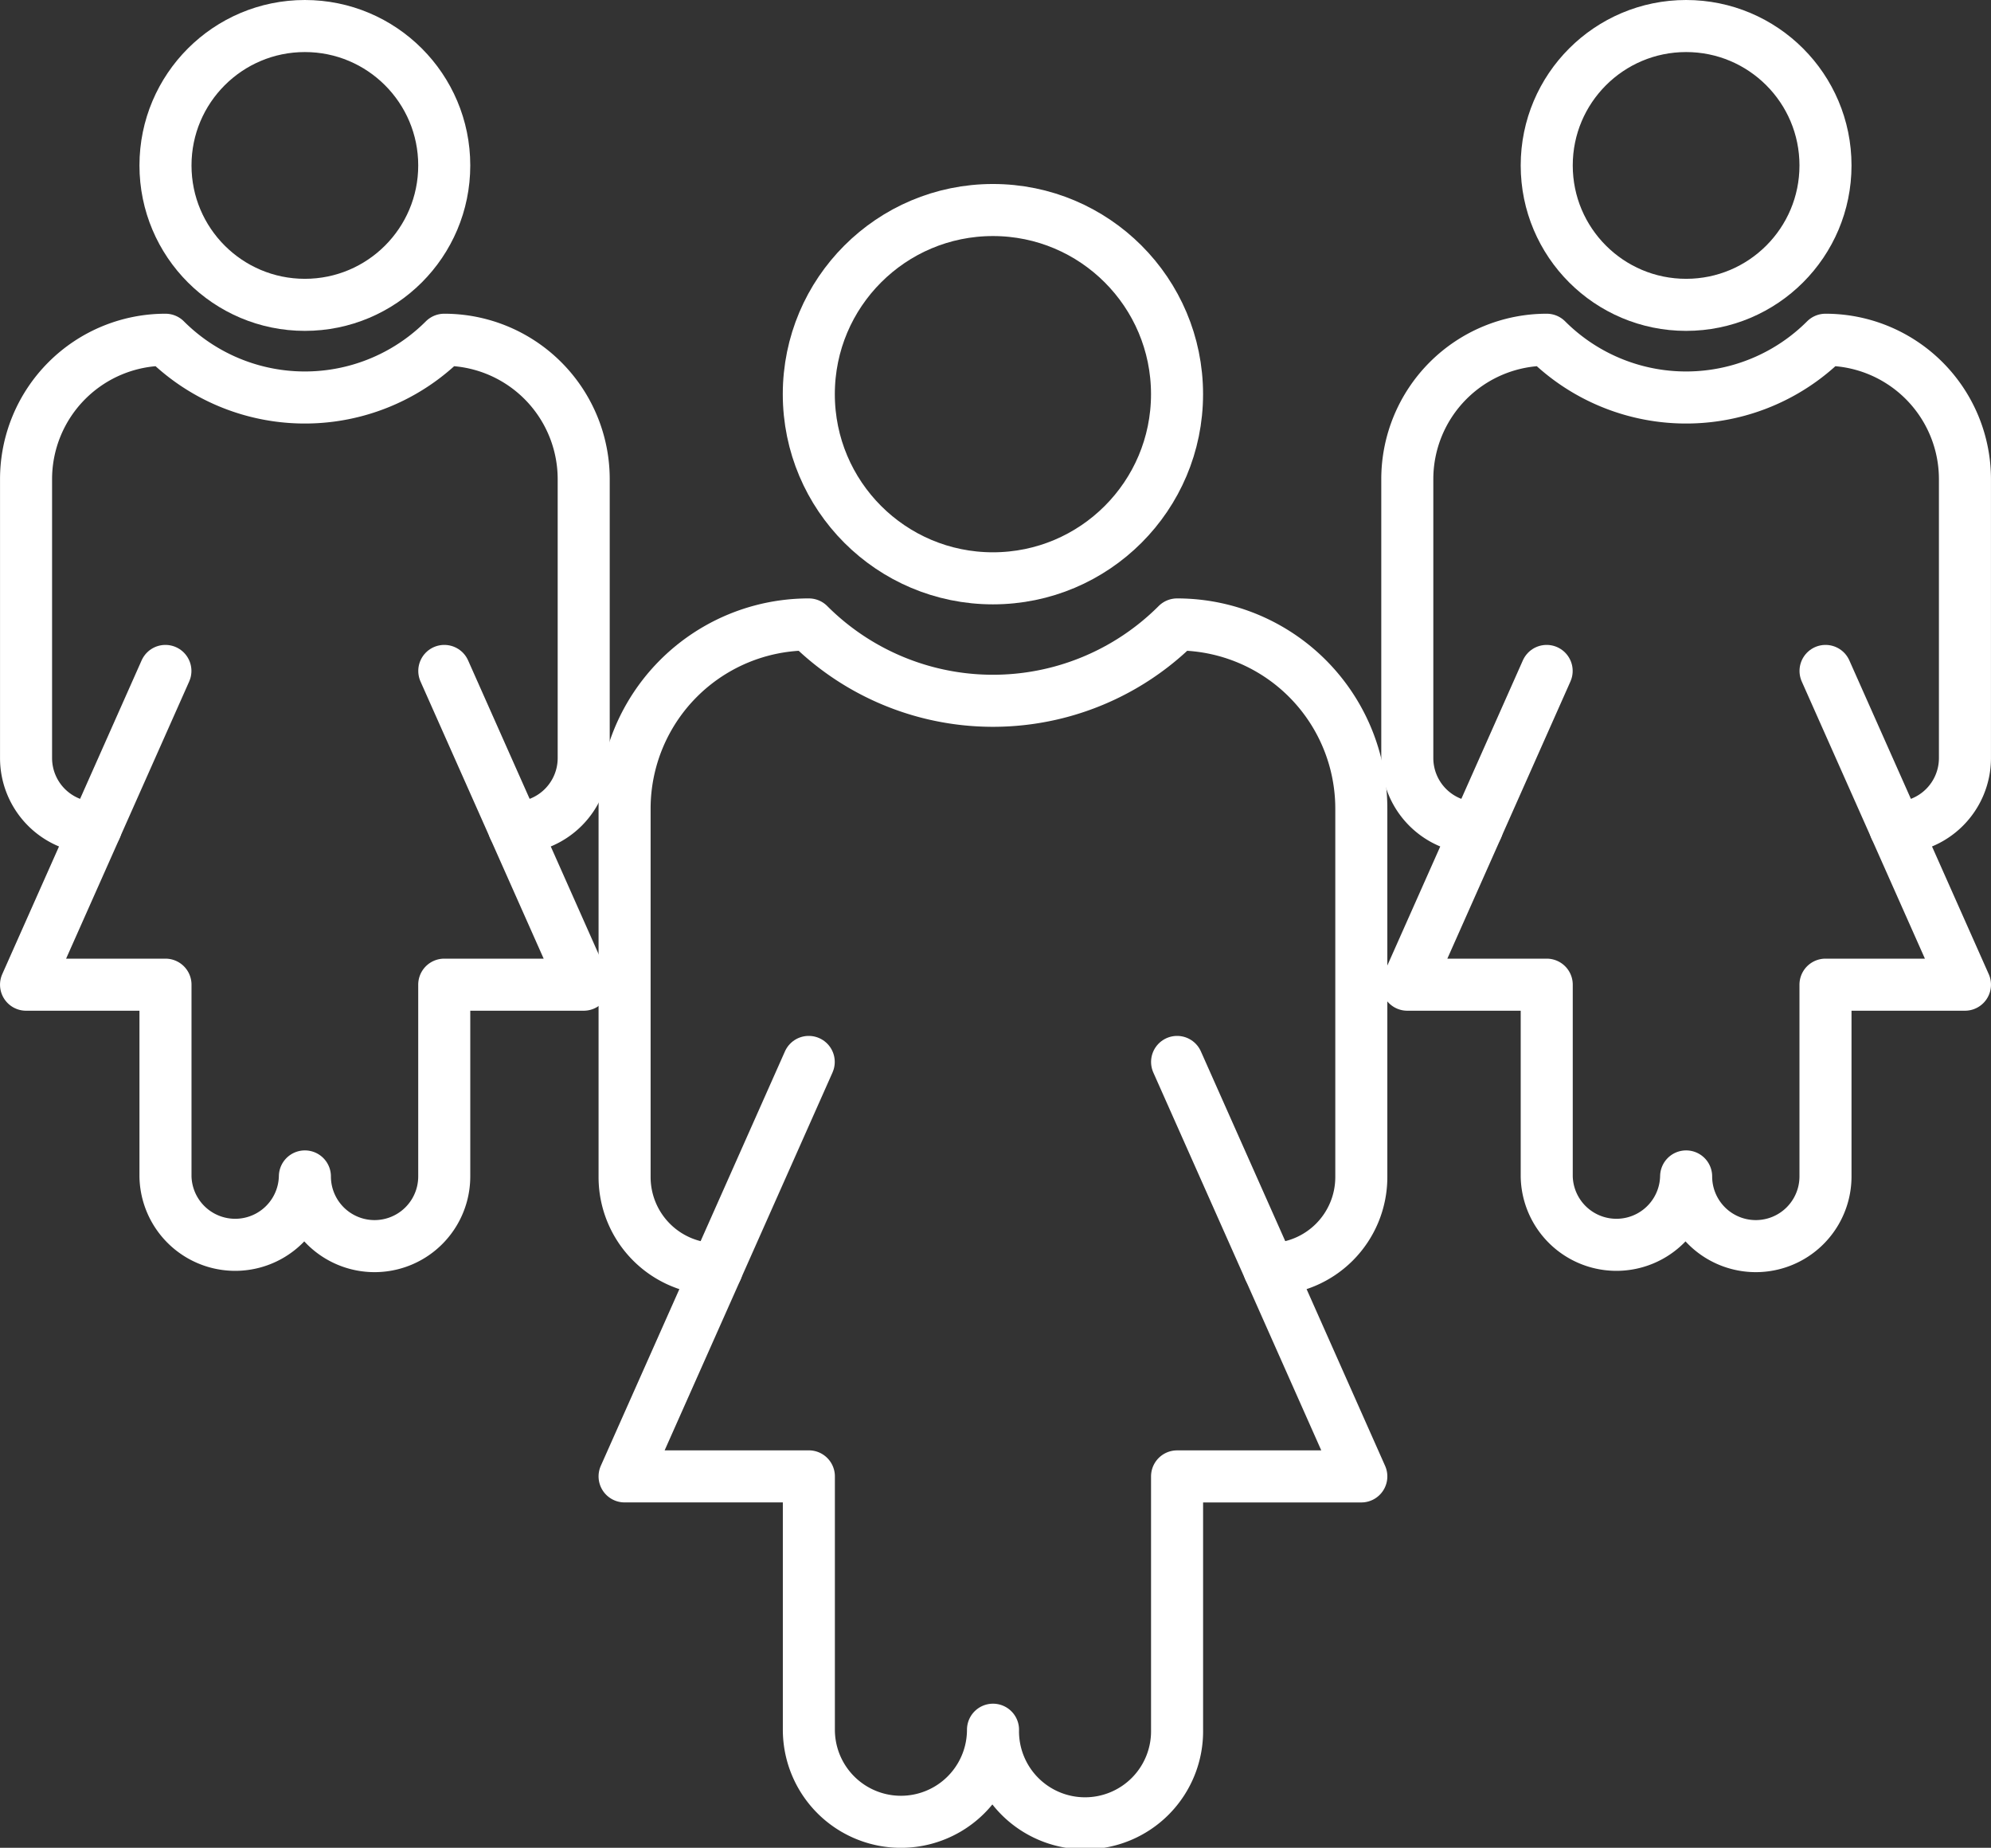 <svg xmlns="http://www.w3.org/2000/svg" viewBox="-3767 7075 76.508 70.991">
  <rect x="-3767" y="7075" width="76.508" height="70.991" fill="#333333" stroke="none"/>
  <defs>
    <style>
      .cls-1 {
        fill: none;
        stroke: #fff;
        stroke-linecap: round;
        stroke-linejoin: round;
        stroke-miterlimit: 10;
        stroke-width: 2px;
      }
    </style>
  </defs>
  <g id="icon-home-1" transform="translate(-4178.999 5274.991)">
    <g id="Group_1470" data-name="Group 1470" transform="translate(412.999 1801.009)">
      <path id="Path_6566" data-name="Path 6566" class="cls-1" d="M18,55.714l2.678-6.026v0Z" transform="translate(-15.322 -24.911)"/>
      <path id="Path_6567" data-name="Path 6567" class="cls-1" d="M40.679,55.714,38,49.688v0Z" transform="translate(-21.927 -24.911)"/>
      <g id="Group_1467" data-name="Group 1467" transform="translate(0 0)">
        <circle id="Ellipse_84" data-name="Ellipse 84" class="cls-1" cx="5.356" cy="5.356" r="5.356" transform="translate(5.359)"/>
        <path id="Path_6568" data-name="Path 6568" class="cls-1" d="M16.68,51.75A2.679,2.679,0,0,1,14,49.073V38.357A5.358,5.358,0,0,1,19.358,33,7.574,7.574,0,0,0,30.07,33a5.358,5.358,0,0,1,5.359,5.357V49.073a2.678,2.678,0,0,1-2.679,2.677h0l2.679,6.028H30.07v7.367a2.677,2.677,0,1,1-5.355,0v0a2.679,2.679,0,0,1-5.357,0V57.778H14Z" transform="translate(-13.999 -20.947)"/>
      </g>
    </g>
    <g id="Group_1471" data-name="Group 1471" transform="translate(466.076 1801.009)">
      <path id="Path_6566-2" data-name="Path 6566" class="cls-1" d="M18,55.714l2.678-6.026v0Z" transform="translate(-15.322 -24.911)"/>
      <path id="Path_6567-2" data-name="Path 6567" class="cls-1" d="M40.679,55.714,38,49.688v0Z" transform="translate(-21.927 -24.911)"/>
      <g id="Group_1467-2" data-name="Group 1467" transform="translate(0 0)">
        <circle id="Ellipse_84-2" data-name="Ellipse 84" class="cls-1" cx="5.356" cy="5.356" r="5.356" transform="translate(5.359)"/>
        <path id="Path_6568-2" data-name="Path 6568" class="cls-1" d="M16.68,51.75A2.679,2.679,0,0,1,14,49.073V38.357A5.358,5.358,0,0,1,19.358,33,7.574,7.574,0,0,0,30.07,33a5.358,5.358,0,0,1,5.359,5.357V49.073a2.678,2.678,0,0,1-2.679,2.677h0l2.679,6.028H30.07v7.367a2.677,2.677,0,1,1-5.355,0v0a2.679,2.679,0,0,1-5.357,0V57.778H14Z" transform="translate(-13.999 -20.947)"/>
      </g>
    </g>
    <g id="Group_1469" data-name="Group 1469" transform="translate(436 1808.078)">
      <path id="Path_6569" data-name="Path 6569" class="cls-1" d="M58,59.153l3.538-7.96v0Z" transform="translate(-54.462 -18.463)"/>
      <path id="Path_6570" data-name="Path 6570" class="cls-1" d="M81.54,59.153,78,51.193v0Z" transform="translate(-56.769 -18.463)"/>
      <g id="Group_1466" data-name="Group 1466" transform="translate(0)">
        <circle id="Ellipse_85" data-name="Ellipse 85" class="cls-1" cx="7.075" cy="7.075" r="7.075" transform="translate(7.079)"/>
        <path id="Path_6571" data-name="Path 6571" class="cls-1" d="M57.541,57.769A3.538,3.538,0,0,1,54,54.232V40.076A7.078,7.078,0,0,1,61.08,33a10,10,0,0,0,14.15,0,7.078,7.078,0,0,1,7.08,7.076V54.232a3.537,3.537,0,0,1-3.538,3.537h0l3.538,7.963h-7.08v9.732a3.537,3.537,0,1,1-7.073,0v0a3.538,3.538,0,0,1-7.076,0V65.731H54Z" transform="translate(-54 -17.078)"/>
      </g>
    </g>
  </g>
</svg>
